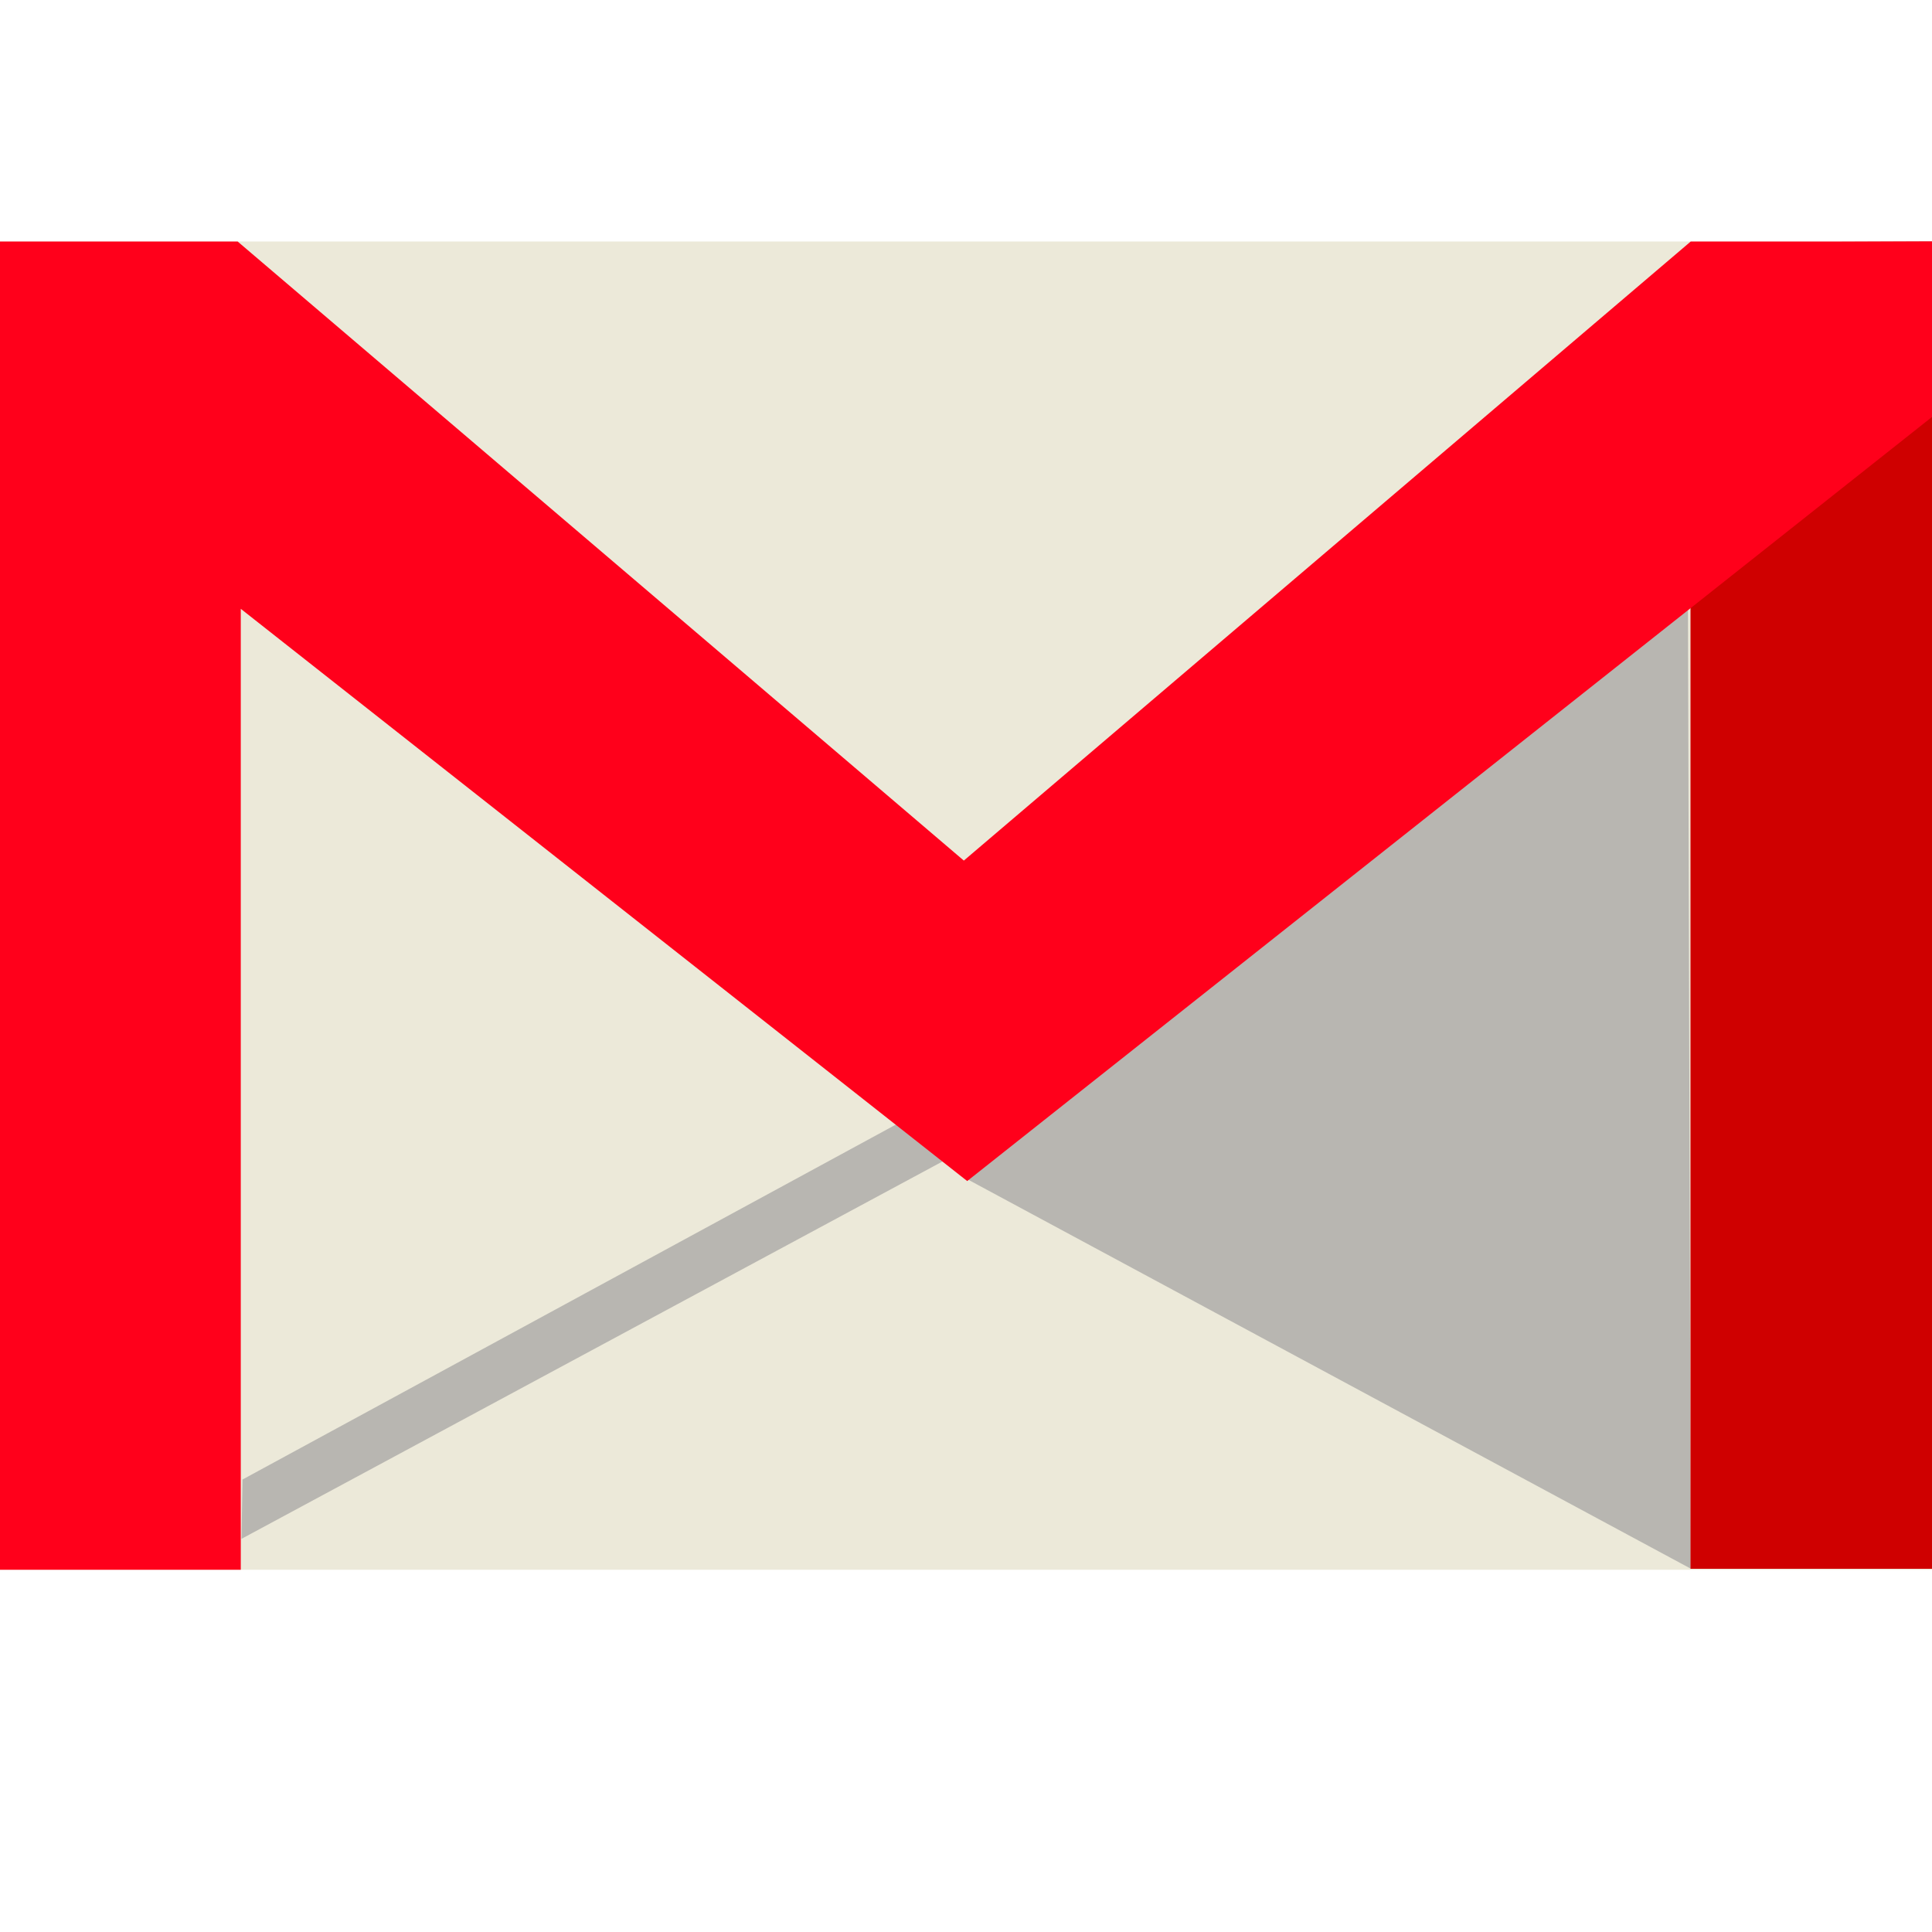 <?xml version="1.0" encoding="UTF-8" standalone="no"?>
<svg width="16px" height="16px" viewBox="0 0 16 16" version="1.1" xmlns="http://www.w3.org/2000/svg" xmlns:xlink="http://www.w3.org/1999/xlink" xmlns:sketch="http://www.bohemiancoding.com/sketch/ns">
    <title>Gmail</title>
    <description>Created with Sketch (http://www.bohemiancoding.com/sketch)</description>
    <defs></defs>
    <g id="Page-1" stroke="none" stroke-width="1" fill="none" fill-rule="evenodd" sketch:type="MSPage">
        <g id="Light" sketch:type="MSLayerGroup" transform="translate(0, -182)">
            <g id="Social" sketch:type="MSShapeGroup">
                <g id="Gmail" transform="translate(0, 184)">
                    <path d="M0,11 L16,11 L16,0 L0,0 L0,11 Z" id="Fill-28" fill="#ECE9D9"></path>
                    <path d="M13.979,3 L8,7.76 L14.002,10.991 L13.979,3 Z" id="Fill-30" fill="#B8B6B1"></path>
                    <path d="M7.996,7 L2.008,10.253 L2,10.744 L8.002,7.513 L7.996,7 Z" id="Fill-31" fill="#B8B6B1"></path>
                    <path d="M14,0.008 L14,10.992 L16,10.992 L16,0 L14,0.008 Z" id="Fill-32" fill="#CF0000"></path>
                    <path d="M14.002,0 L7.982,5.127 L5.857,3.315 L1.968,0 L0,0 L0,11 L1.994,11 L1.994,3.042 L8.01,7.781 L16,1.453 L16,0 L14.002,0 Z" id="Fill-33" fill="#FF001B"></path>
                </g>
            </g>
        </g>
    </g>
</svg>